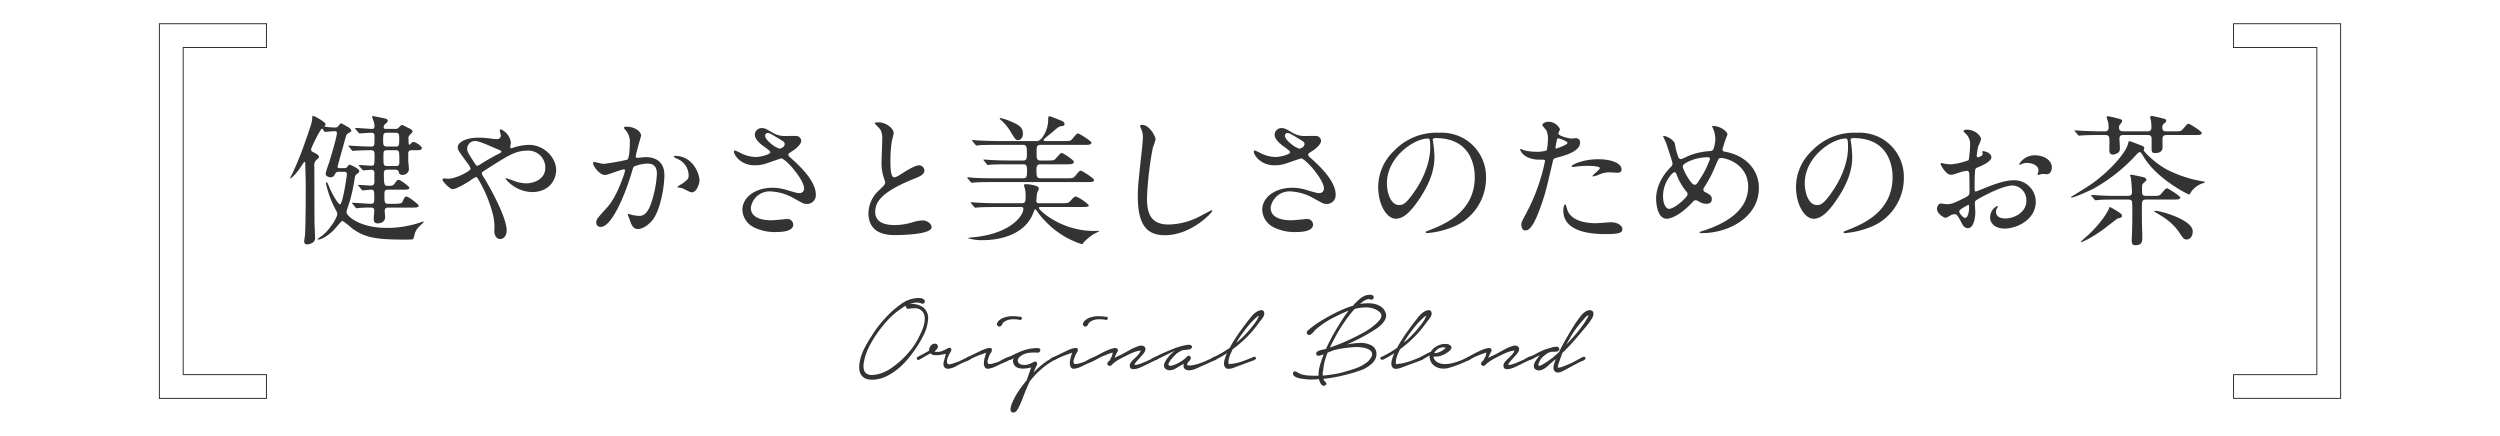 <svg id="lineup_singleorigin_sp" xmlns="http://www.w3.org/2000/svg" width="745" height="130" viewBox="0 0 745 130">
  <rect id="長方形_32" data-name="長方形 32" width="745" height="130" fill="#ffc946" opacity="0"/>
  <g id="グループ_367" data-name="グループ 367" transform="translate(2538.642 -2495.375)">
    <g id="グループ_364" data-name="グループ 364">
      <g id="グループ_363" data-name="グループ 363">
        <path id="パス_1598" data-name="パス 1598" d="M-2436.14,2545.475a1.312,1.312,0,0,0,.8-.168c.126-.126.672-.883.84-.883.126,0,2.941,1.177,2.941,1.933a.906.906,0,0,1-.462.672c-.714.545-.8.63-.924,1.47a52.471,52.471,0,0,1-1.387,6.595c-.126.5-1.05,3.024-1.05,3.445,0,1.344,4.159,4.746,11.93,4.746a30.785,30.785,0,0,0,10.124-1.637c.84-.294.966-.294.966-.168,0,.084-.168.252-.294.378-1.344,1.259-1.933,1.805-2.4,3.192a8.3,8.3,0,0,1-.5,1.639,17.723,17.723,0,0,1-2.4.084c-8.527,0-11.888-.5-15.837-3.4a22.251,22.251,0,0,0-2.772-2.183c-.378,0-2.1,2.225-2.521,2.646-2.184,2.184-4.032,2.941-4.746,2.941-.084,0-.127-.084-.127-.168a6.636,6.636,0,0,1,1.093-.841c2.31-1.638,4.747-5.545,4.747-6.637a2.246,2.246,0,0,0-.42-1.093,31.328,31.328,0,0,1-2.983-8.023c0-.21,0-.336.126-.336s.421.252.63.841c.882,2.393,2.9,5.755,3.445,5.755.8,0,2.058-8.57,2.058-8.949,0-.713-.462-.755-.84-.755h-1.68a1,1,0,0,0-.925.5c-.336.672-.588,1.134-1.47,1.134-.462,0-1.428-.294-1.428-1.092a25.35,25.35,0,0,1,1.008-3.193c.5-1.68,2.353-7.687,2.353-8.905,0-.462-.252-.546-.715-.546s-2.646.21-2.9.21c-.168,0-.588-.967-.8-.967-.5,0-3.277,5.755-3.277,6.134,0,.546.126.63,1.218,1.176.336.168,1.135.588,1.135,1.133,0,.253-.168.379-.547.673a2.231,2.231,0,0,0-.84,2.143c0,2.309.042,13.694.042,16.257,0,.672.168,4.074.168,4.83a1.7,1.7,0,0,1-.462,1.429,3.208,3.208,0,0,1-1.848.713c-.756,0-.924-.42-.924-.923,0-.294.252-1.723.252-2.059.21-3.612.21-11.048.21-14.913,0-.84-.126-5.208-.126-5.755,0-.378,0-.966-.252-.966a5.237,5.237,0,0,0-.756,1.008c-1.429,2.353-3.15,3.949-3.445,3.949-.042,0-.084,0-.084-.042a5.544,5.544,0,0,1,.547-1.135c.294-.545,2.436-5.334,3.528-8.527,2.268-6.427,2.52-7.14,2.52-8.485,0-.252.042-.42.294-.42.42,0,3.7,1.806,3.7,2.52,0,.126-.084.21-.21.378-.126.126-.168.168-.168.252a19.271,19.271,0,0,0,3.234.294,1,1,0,0,0,.967-.5c.588-.756.714-.756.8-.756.126,0,1.89,1.008,2.1,1.134.294.21.924.588.924,1.093a.4.4,0,0,1-.21.336c-1.008.588-1.134.672-1.3,1.05-.126.378-2.562,9.157-2.562,9.242,0,.5.294.5.546.5Zm20.248-5.335c-.924,0-1.092.42-1.092,1.092v1.848c0,.42.21,2.353.21,2.773a1.848,1.848,0,0,1-1.891,1.637c-.966,0-1.093-.5-1.177-.965-.126-.462-.629-.588-1.049-.588h-2.227c-.546,0-1.134.084-1.134,1.008,0,3.571.126,3.823,1.26,3.823,1.051,0,1.513-.042,1.975-.715.546-.8.756-1.092,1.217-1.092.421,0,3.152,1.975,3.152,2.353,0,.588-.841.588-2.269.588h-4.033c-.924,0-1.134.294-1.134,1.218,0,2.689,0,2.983,1.218,2.983h1.555c1.553,0,2.352,0,2.646-.673.5-1.134.63-1.47,1.176-1.47.589,0,3.613,2.311,3.613,2.689,0,.588-.841.588-2.226.588h-6.764c-.5,0-1.134,0-1.134,1.049,0,.3.126,1.513.126,1.765,0,1.891-2.058,1.891-2.226,1.891-1.008,0-1.176-.588-1.176-1.429,0-.378.168-2.058.168-2.4,0-.839-.588-.881-.967-.881a35.42,35.42,0,0,0-3.7.126c-.084,0-.5.084-.588.084-.168,0-.252-.126-.378-.294l-.8-.966c-.084-.084-.21-.21-.21-.252,0-.084.084-.126.168-.126.841,0,4.579.294,5.377.294,1.093,0,1.093-.378,1.093-1.933,0-1.807,0-2.268-.925-2.268-.378,0-2.226.21-2.52.21-.126,0-.21-.126-.378-.294l-.8-.966c-.168-.168-.168-.21-.168-.252a.111.111,0,0,1,.126-.126c.588,0,3.024.21,3.528.21,1.009,0,1.177-.463,1.177-1.219v-2.52a.845.845,0,0,0-.925-.966c-.378,0-2.142.168-2.394.168-.126,0-.168-.126-.336-.294l-.84-.925c-.168-.21-.168-.252-.168-.294,0-.084.042-.084.126-.084.42,0,3.066.21,3.612.21.967,0,.967-.21.967-3.318,0-.8-.084-1.3-1.177-1.3-.168,0-2.982.042-4.368.126-.126,0-.757.084-.883.084-.168,0-.21-.084-.378-.252l-.8-.967c-.168-.21-.168-.21-.168-.294,0-.042.042-.084.126-.084.294,0,1.6.126,1.891.126,1.428.084,3.318.168,4.7.168,1.051,0,1.051-.126,1.051-2.982,0-.63-.042-1.134-.967-1.134-.5,0-3.15.21-3.486.21-.126,0-.21-.126-.378-.294l-.8-.967c-.084-.126-.168-.21-.168-.252a.111.111,0,0,1,.126-.126c.8,0,4.242.294,4.915.294.252,0,.756,0,.756-.756a5.093,5.093,0,0,0-.294-1.6c-.042-.21-.42-1.05-.42-1.218,0-.21.21-.252.294-.252.042,0,2.52.5,2.814.546.966.21,1.554.336,1.554.84,0,.337-.084.378-.84,1.05a1.144,1.144,0,0,0-.378.882c0,.5.378.5.63.5h2.773a1.239,1.239,0,0,0,1.218-.546c.21-.21.63-.63.882-.63.126,0,1.975.966,2.185,1.05.42.21.924.5.924.925,0,.294-1.092,1.176-1.134,1.428a1.984,1.984,0,0,0-.084.8c0,.336,0,1.722.252,1.722a3.137,3.137,0,0,0,.588-.5.923.923,0,0,1,.756-.336c.587,0,2.394,1.26,2.394,1.806,0,.631-.756.631-2.268.631Zm-4.915-1.093c1.134,0,1.134-.378,1.134-2.436,0-1.092,0-1.68-1.134-1.68h-2.479c-1.176,0-1.176.42-1.176,2.352,0,1.176,0,1.764,1.176,1.764Zm.126,5.8c.755,0,1.05-.168,1.05-1.134,0-3.192,0-3.57-1.092-3.57h-2.563c-1.092,0-1.092.378-1.092,1.848,0,2.562,0,2.856,1.134,2.856Z" fill="#333"/>
        <path id="パス_1599" data-name="パス 1599" d="M-2405.041,2548.625c2.4,0,6.637-2.352,6.637-2.94a3.632,3.632,0,0,0-.672-1.345c-2.814-3.822-3.15-4.242-3.15-5.125,0-1.344,2.226-2.814,6.174-2.814a27.273,27.273,0,0,1,3.908.294,10.877,10.877,0,0,0,1.553.126,1.032,1.032,0,0,0,1.177-1.134c0-.21-.294-1.26-.294-1.47a.287.287,0,0,1,.294-.295,4.923,4.923,0,0,1,3.025,4.033c0,.21-.21,1.008-.21,1.218,0,.126.042.378.294.378.21,0,1.049-.336,1.259-.378a16.923,16.923,0,0,1,4.076-.63c4.242,0,8.065,3.57,8.065,7.562,0,2.52-1.765,6.51-7.268,6.51a10.587,10.587,0,0,1-7.813-3.948c0-.126.126-.168.252-.168.084,0,1.513.5,1.764.588a11.2,11.2,0,0,0,4.118.924c2.183,0,5.713-1.134,5.713-4.662a5.052,5.052,0,0,0-5.335-5.083c-3.488,0-5.671,1.386-12.309,5.629-1.26.8-1.26.84-1.26,1.134a1.967,1.967,0,0,0,.462,1.008c2.521,4.075,6.931,12.35,6.931,16.047,0,1.638-1.008,2.521-1.89,2.521-1.261,0-1.806-1.219-1.806-2.479a14.87,14.87,0,0,0-.462-5.041,39.511,39.511,0,0,0-4.412-10.46c-.167-.252-.335-.5-.587-.5a8.781,8.781,0,0,0-1.765,1.092c-.462.294-3.906,2.521-5.209,2.521-.8,0-2.982-2.269-2.982-2.773a.415.415,0,0,1,.377-.42C-2406.218,2548.541-2405.587,2548.625-2405.041,2548.625Zm5.629-8.947c0,.84.168,1.134,1.891,3.822.756,1.134.8,1.26,1.134,1.26a2.532,2.532,0,0,0,1.008-.5,62.09,62.09,0,0,1,5.545-3.15c.42-.21.588-.378.588-.588,0-.168-.126-.252-1.3-.756-3.99-1.723-4.788-2.059-5.838-2.269A2.317,2.317,0,0,0-2399.412,2539.678Z" fill="#333"/>
        <path id="パス_1600" data-name="パス 1600" d="M-2361.911,2543.962a.37.37,0,0,1,.378-.336c.126,0,2.311.588,2.772.588a70.256,70.256,0,0,0,7.058-1.26c.714-.5.756-4.747.756-4.957a5.316,5.316,0,0,0-1.05-3.57c-.63-.757-.714-.841-.714-.967,0-.294.5-.336.672-.336,2.815,0,4.452,1.6,4.452,2.689,0,.084-1.595,5.419-1.595,6.217,0,.252.168.378.462.378.209,0,2.142-.211,2.478-.211,3.15,0,5.587,1.513,5.587,5.377,0,3.32-1.176,10.544-3.612,13.485-1.177,1.387-2.857,2.562-4.286,2.562-1.6,0-2.016-1.553-2.478-2.9-.084-.21-.546-1.3-.546-1.386a.2.2,0,0,1,.21-.21,7.674,7.674,0,0,1,1.05.294,13.316,13.316,0,0,0,2.142.294c1.219,0,2.773-.588,3.992-5.125a33.4,33.4,0,0,0,1.3-7.31c0-2.94-1.679-3.15-2.9-3.15-1.344,0-3.738.63-4.032,1.009-.168.21-.21.378-.631,1.806-1.68,5.712-5.755,16.046-9.157,16.046a1.235,1.235,0,0,1-1.345-1.343c0-.883.3-1.219,2.815-3.992,1.134-1.259,2.9-3.192,5.166-9.493a11.206,11.206,0,0,0,.589-1.974c0-.126-.042-.336-.294-.336-.925,0-4.831,1.679-5.672,1.679C-2359.978,2547.532-2361.911,2544.886-2361.911,2543.962Zm29.321,8.737c-.42,0-2.352-1.133-2.856-1.259-.21-.084-1.345-.168-1.345-.294,0-.252,1.387-.967,1.639-1.177,1.555-1.176,1.723-1.3,1.723-2.437a5.4,5.4,0,0,0-3.4-4.83c-.336-.168-1.008-.462-1.008-.63,0-.252.168-.252.294-.252,5.377,0,7.352,5.293,7.352,7.435C-2330.2,2549.759-2330.825,2552.7-2332.59,2552.7Z" fill="#333"/>
        <path id="パス_1601" data-name="パス 1601" d="M-2313.753,2544.634c-4.326,0-6.175-3.234-6.175-4.032,0-.21.042-.378.336-.378a11.03,11.03,0,0,1,1.723.8,10.534,10.534,0,0,0,4.327,1.133c1.6,0,4.452-.755,4.452-1.427,0-.378-1.385-1.345-1.932-1.723-1.134-.8-2.689-2.226-2.689-3.444a2.029,2.029,0,0,1,2.1-2.017c.883,0,1.3.252,3.234,1.387a7.007,7.007,0,0,0,3.949.966c.5,0,2.647-.042,3.109,0a1.457,1.457,0,0,1,1.429,1.512c0,1.092-1.975,2.6-2.563,2.941-1.135.714-1.261.8-1.261,1.092a1.2,1.2,0,0,0,.5.8c2.185,1.932,7.688,6.8,7.688,11.09a2.62,2.62,0,0,1-2.773,2.815c-.756,0-1.05-.168-3.57-1.555a15.432,15.432,0,0,0-7.142-2.185,5.664,5.664,0,0,0-5.88,4.874c0,2.688,2.646,3.738,6.216,3.738.715,0,4.285-.378,4.369-.378a1.777,1.777,0,0,1,2.059,1.639c0,2.226-4.033,2.226-4.789,2.226a14.1,14.1,0,0,1-6.764-1.3,6.163,6.163,0,0,1-3.612-5.209c0-4.158,4.285-6.678,8.947-6.678a14.983,14.983,0,0,1,4.537.756c2.6.755,2.857.839,3.445.839a1.346,1.346,0,0,0,1.47-1.343c0-2.731-5.587-8.99-6.8-8.99-.252,0-4.452,1.554-5.335,1.764A12.155,12.155,0,0,1-2313.753,2544.634Zm7.394-4.956c.252,0,1.555-.421,1.555-1.345,0-.546-.126-.672-1.471-1.47-2.773-1.68-3.109-1.848-3.57-1.848a.78.78,0,0,0-.8.756c0,1.008,1.511,2.226,1.847,2.478A7.094,7.094,0,0,0-2306.359,2539.678Z" fill="#333"/>
        <path id="パス_1602" data-name="パス 1602" d="M-2276.649,2552.028c1.26-1.176,1.8-1.723,1.8-2.269a10.661,10.661,0,0,0-.377-1.3,13.5,13.5,0,0,1-.714-4.915c0-.966.21-5.839.21-6.931,0-2.1-.588-2.731-1.26-3.4-.883-.924-1.009-1.05-1.009-1.176,0-.168,1.009-.21,1.135-.21,2.394,0,4.536,1.932,4.536,3.151,0,.378-.5,2.268-.588,2.688a39.515,39.515,0,0,0-.378,5.545c0,1.6,0,5,1.092,5,.589,0,.841-.168,3.109-1.6.462-.294,3.109-1.975,4.327-1.975a1.614,1.614,0,0,1,1.6,1.555c0,1.259-1.722,1.932-3.234,2.52-10,4.032-11.427,7.1-11.427,9.83,0,2.857,2.437,3.907,5.839,3.907a18.79,18.79,0,0,0,5.041-.756,11.45,11.45,0,0,1,3.151-.631c1.428,0,2.773.967,2.773,2.016,0,2.143-8.571,2.353-10.8,2.353-1.933,0-8.024,0-8.024-6.595A9.519,9.519,0,0,1-2276.649,2552.028Z" fill="#333"/>
        <path id="パス_1603" data-name="パス 1603" d="M-2221.716,2537.409c1.891,0,2.1,0,2.689-.714,1.177-1.386,1.3-1.554,1.681-1.554.251,0,3.948,2.226,3.948,2.772,0,.63-.84.63-2.268.63h-12.98c-1.093,0-1.093.8-1.093,2.143,0,1.764,0,2.52,1.093,2.52h1.973c1.681,0,2.017-.042,2.4-.336.336-.252,1.6-1.932,1.975-1.932s3.654,2.058,3.654,2.646c0,.756-.924.756-2.352.756h-7.645c-1.135,0-1.135.967-1.135,1.723,0,1.6,0,2.436,1.135,2.436h7.729c1.89,0,2.1,0,2.689-.714,1.175-1.386,1.3-1.554,1.679-1.554.294,0,3.95,2.268,3.95,2.814,0,.588-.841.588-2.269.588h-27.977c-3.655,0-4.873.084-5.292.126-.169,0-.757.084-.883.084-.168,0-.252-.126-.378-.252l-.84-1.008c-.126-.21-.168-.21-.168-.252,0-.084.042-.126.168-.126.294,0,1.554.126,1.848.168,2.058.084,3.781.126,5.755.126h8.948c1.092,0,1.092-.714,1.092-2.52,0-.756,0-1.639-1.092-1.639h-4.369c-3.655,0-4.873.084-5.293.084a6.37,6.37,0,0,1-.882.126c-.168,0-.252-.126-.378-.294l-.8-.966c-.169-.21-.169-.21-.169-.294,0-.042.042-.084.126-.084.295,0,1.6.126,1.849.126,2.058.126,3.781.168,5.755.168h4.117c1.092,0,1.092-.63,1.092-2.394,0-1.345,0-2.269-1.134-2.269h-7.646c-3.7,0-4.915.084-5.335.084a6.374,6.374,0,0,1-.882.126c-.126,0-.252-.126-.377-.294l-.8-.966c-.168-.21-.168-.21-.168-.294s.042-.084.126-.084c.294,0,1.6.126,1.848.126,2.059.084,3.823.168,5.8.168h11.594c1.513,0,3.319-3.571,3.319-6.091,0-.966,0-1.3.42-1.3.21,0,2.521.924,2.941,1.092.881.336,1.511.589,1.511,1.26,0,.5-.5.546-.881.588-.8.126-1.008.294-2.983,2.017-.336.252-1.723,1.386-1.975,1.638-.209.21-.377.336-.377.5,0,.294.335.294.8.294Zm-20.079,19.66c-3.7,0-4.873.084-5.335.126-.126,0-.756.084-.881.084s-.211-.126-.379-.294l-.8-.966c-.168-.21-.168-.21-.168-.294,0-.043.042-.085.126-.085.294,0,1.6.127,1.848.127,2.059.126,3.823.168,5.8.168h7.478c1.092,0,1.092-.715,1.092-1.933a8.19,8.19,0,0,0-.21-2.394,5.378,5.378,0,0,1-.252-1.05c0-.3.378-.3.588-.3.545,0,3.823.3,3.823,1.261,0,.252-.505,1.3-.547,1.512-.042.294-.21,2.058-.21,2.184,0,.378.042.715.925.715h6.469c2.1,0,2.142,0,3.024-.967.336-.378.925-1.05,1.387-1.05a12.085,12.085,0,0,1,3.864,2.647c0,.5-1.008.5-2.227.5h-11.929c-.5,0-.756,0-.756.294,0,.587,6.511,6.847,16.467,6.847.21,0,1.133-.042,1.3-.042.084,0,.252,0,.252.084s-1.469.756-1.721.924a15.357,15.357,0,0,0-2.941,2.437c-.126.251-.337.545-.547.545a25.877,25.877,0,0,1-10.754-6.72,23.326,23.326,0,0,1-2.646-3.194c-.126-.168-.294-.462-.5-.462s-.21.126-.5.883c-2.73,7.477-11.762,8.276-14.829,8.276a13.936,13.936,0,0,1-4.872-.631c0-.042,1.89-.252,2.058-.252,11.258-1.176,14.619-6.679,14.619-8.36,0-.629-.336-.629-.924-.629Zm6.469-19.954c-.63,0-.84-.294-2.352-2.814a14.644,14.644,0,0,0-2.815-3.277c-.042-.084-.252-.252-.252-.42,0-.042.126-.084.168-.084a19.031,19.031,0,0,1,3.193,1.051c2.184.965,3.571,1.637,3.571,3.654C-2233.813,2536.065-2234.191,2537.115-2235.326,2537.115Z" fill="#333"/>
        <path id="パス_1604" data-name="パス 1604" d="M-2194.278,2536.947a19.336,19.336,0,0,1-.8,2.352,100.988,100.988,0,0,0-1.764,14.955c0,4.243.8,8.024,6.427,8.024a20.679,20.679,0,0,0,8.821-2.185c.631-.294,3.824-2.059,3.992-2.059a.2.2,0,0,1,.21.21c0,.463-6.217,7.226-14.115,7.226-5.461,0-8.065-3.15-8.065-11.594,0-2.6.084-3.444.966-11.679.168-1.385.546-4.83.546-6.006a5.3,5.3,0,0,0-.378-2.059c-.042-.126-.462-1.092-.462-1.134,0-.294.336-.42.588-.42C-2196.127,2532.578-2194.278,2535.981-2194.278,2536.947Z" fill="#333"/>
        <path id="パス_1605" data-name="パス 1605" d="M-2158.848,2544.634c-4.327,0-6.175-3.234-6.175-4.032,0-.21.042-.378.336-.378a10.986,10.986,0,0,1,1.722.8,10.536,10.536,0,0,0,4.328,1.133c1.595,0,4.452-.755,4.452-1.427,0-.378-1.386-1.345-1.933-1.723-1.134-.8-2.688-2.226-2.688-3.444a2.028,2.028,0,0,1,2.1-2.017c.883,0,1.3.252,3.235,1.387a7,7,0,0,0,3.949.966c.5,0,2.646-.042,3.108,0a1.457,1.457,0,0,1,1.429,1.512c0,1.092-1.975,2.6-2.563,2.941-1.134.714-1.26.8-1.26,1.092a1.2,1.2,0,0,0,.5.8c2.184,1.932,7.687,6.8,7.687,11.09a2.619,2.619,0,0,1-2.772,2.815c-.756,0-1.05-.168-3.571-1.555a15.429,15.429,0,0,0-7.141-2.185,5.664,5.664,0,0,0-5.881,4.874c0,2.688,2.646,3.738,6.217,3.738.714,0,4.285-.378,4.369-.378a1.777,1.777,0,0,1,2.058,1.639c0,2.226-4.033,2.226-4.789,2.226a14.1,14.1,0,0,1-6.763-1.3,6.162,6.162,0,0,1-3.613-5.209c0-4.158,4.285-6.678,8.948-6.678a14.993,14.993,0,0,1,4.537.756c2.6.755,2.856.839,3.444.839a1.347,1.347,0,0,0,1.471-1.343c0-2.731-5.587-8.99-6.806-8.99-.252,0-4.452,1.554-5.335,1.764A12.149,12.149,0,0,1-2158.848,2544.634Zm7.393-4.956c.252,0,1.555-.421,1.555-1.345,0-.546-.126-.672-1.471-1.47-2.772-1.68-3.108-1.848-3.57-1.848a.779.779,0,0,0-.8.756c0,1.008,1.512,2.226,1.848,2.478A7.086,7.086,0,0,0-2151.455,2539.678Z" fill="#333"/>
        <path id="パス_1606" data-name="パス 1606" d="M-2111.685,2537.115c0,.126.084.294.084.462a32.214,32.214,0,0,1,.42,4.536c0,2.815-.63,6.722-4.328,12.309-3.36,5.125-5.5,6.133-7.182,6.133-2.773,0-5.251-4.326-5.251-9.451a14.8,14.8,0,0,1,4.663-10.712,17.379,17.379,0,0,1,13.4-5.461,13.687,13.687,0,0,1,6.764,1.344,13.167,13.167,0,0,1,7.31,12.224,15.665,15.665,0,0,1-10.586,14.786,25.819,25.819,0,0,1-6.974,1.555c-.168,0-.42-.042-.42-.294,0-.126.084-.168,1.134-.588,4.369-1.722,13.484-5.335,13.484-15.795,0-1.638-.168-11.636-11.635-11.636C-2111.643,2536.527-2111.685,2536.863-2111.685,2537.115Zm-13.653,12.9c0,2.73,1.092,6.47,3.655,6.47,1.218,0,2.226-.5,5.125-4.873,2.226-3.4,4.117-8.066,4.117-12.225,0-2.52-.169-2.73-.715-2.73C-2117.146,2536.653-2125.338,2542.072-2125.338,2550.011Z" fill="#333"/>
        <path id="パス_1607" data-name="パス 1607" d="M-2083.778,2558.833a56.59,56.59,0,0,0,5.545-15.459c0-.42-.168-.42-1.513-.42a8.06,8.06,0,0,1-3.738-.757,4.038,4.038,0,0,1-2.185-2.267.176.176,0,0,1,.168-.168,9.278,9.278,0,0,1,.967.378,15.422,15.422,0,0,0,3.738.462,9.2,9.2,0,0,0,2.983-.378c.336-.294.462-3.151.462-3.445a5.8,5.8,0,0,0-.5-2.6c-.168-.21-1.176-1.26-1.176-1.554,0-.42.8-.965,1.89-.965a3.79,3.79,0,0,1,3.361,2.225c0,.21-.463,1.051-.463,1.261,0,.8,3.361,1.512,3.781,1.512.168,0,1.092-.084,1.3-.084a1.2,1.2,0,0,1,1.387,1.3c0,2.353-3.572,3.571-6.344,4.326-1.428.379-1.6.421-1.764,1.177-2.142,9.157-2.184,9.2-3.066,11.93-2.9,8.738-4.411,8.738-5.209,8.738-1.009,0-1.135-1.387-1.135-1.848C-2085.291,2561.69-2085.081,2561.27-2083.778,2558.833Zm8.863-19.2c.21,0,3.4-1.135,3.4-1.681,0-.42-2.268-1.344-2.731-1.344-.252,0-.378.084-.462.5-.168.84-.168.966-.378,1.974C-2075.125,2539.383-2075.167,2539.636-2074.915,2539.636Zm3.193,17.811c.882,3.655,5.419,4.453,8.612,4.453.714,0,3.906-.294,4.578-.294,1.429,0,3.36.714,3.36,2.1,0,1.219-1.553,1.429-5.124,1.429-6.805,0-12.476-1.723-12.476-7.016,0-.965.252-1.847.588-1.847C-2072.016,2556.271-2071.764,2557.321-2071.722,2557.447Zm9.284-14.619c3.99,0,7.014,1.176,7.014,3.025,0,1.008-.881,1.008-1.217,1.008-.378,0-2.017-.126-2.353-.126a7.064,7.064,0,0,0-3.108.671,7.339,7.339,0,0,1-1.765.547c-.084,0-.21,0-.21-.126,0-.295,2.185-1.89,2.185-2.352,0-.631-2.983-.673-3.613-.673a24.626,24.626,0,0,0-3.025.169c-.252.042-1.218.168-1.386.168-.042,0-.336,0-.378-.084C-2070.588,2544.508-2066.933,2542.828-2062.438,2542.828Z" fill="#333"/>
        <path id="パス_1608" data-name="パス 1608" d="M-2031.34,2564.84c-.713,0-.8,0-.8-.21,0-.126.126-.21,1.217-.546,5.546-1.806,13.233-5.461,13.233-13.064,0-6.554-6.259-8.57-8.15-8.57-.63,0-.714.252-1.8,2.815a35.643,35.643,0,0,1-3.194,6.007,1.1,1.1,0,0,0-.21.588.824.824,0,0,0,.631.8c1.428.757,1.89,1.093,1.89,2.1,0,1.093-.882,1.345-1.554,1.345a4.15,4.15,0,0,1-2.352-.715c-.588-.294-.63-.336-.882-.336-.421,0-.505.084-1.261.883-3.4,3.57-6.175,4.62-7.352,4.62-2.73,0-3.192-4.284-3.192-5.965,0-4.369,2.647-7.729,4.411-9.493a1.351,1.351,0,0,0,.462-1.093c0-.378-1.681-5.419-1.891-6.007-.125-.336-.881-1.848-.881-1.974,0-.042,0-.126.084-.126,1.343,0,3.234,1.47,3.4,2.268a17.987,17.987,0,0,0,1.093,4.159.866.866,0,0,0,.756.462,12.224,12.224,0,0,0,2.016-.882,20.363,20.363,0,0,1,6.553-1.512,1.082,1.082,0,0,0,1.05-.546,9.5,9.5,0,0,0,.589-3.109,8.273,8.273,0,0,0-.883-3.487.709.709,0,0,1-.084-.21c0-.126.336-.126.421-.126,1.889,0,4.158,1.555,4.158,2.563a39.318,39.318,0,0,0-1.47,4.327c0,.672.462.756.8.8,5.881,1.008,10.04,5.209,10.04,10.754C-2014.494,2560.345-2023.862,2564.84-2031.34,2564.84Zm-4.7-12.309a17.167,17.167,0,0,1-2.857-4.83c-.21-.588-.378-1.008-.756-1.008-.546,0-3.4,2.9-3.4,7.141,0,2.269.839,3.78,1.806,3.78,1.554,0,5.5-3.444,5.5-4.326A.953.953,0,0,0-2036.044,2552.531Zm6.385-10.291a13.742,13.742,0,0,0-6.385,1.554c-.715.42-1.134.714-1.134,1.3,0,.714,2.394,5.335,3.528,5.335.421,0,.589-.084,1.471-1.513a26.614,26.614,0,0,0,3.108-6.175C-2029.071,2542.24-2029.491,2542.24-2029.659,2542.24Z" fill="#333"/>
        <path id="パス_1609" data-name="パス 1609" d="M-1987.176,2537.115c0,.126.084.294.084.462a32.2,32.2,0,0,1,.42,4.536c0,2.815-.63,6.722-4.327,12.309-3.36,5.125-5.5,6.133-7.182,6.133-2.773,0-5.251-4.326-5.251-9.451a14.8,14.8,0,0,1,4.663-10.712,17.379,17.379,0,0,1,13.4-5.461,13.69,13.69,0,0,1,6.764,1.344,13.166,13.166,0,0,1,7.309,12.224,15.664,15.664,0,0,1-10.586,14.786,25.806,25.806,0,0,1-6.973,1.555c-.168,0-.42-.042-.42-.294,0-.126.084-.168,1.134-.588,4.369-1.722,13.484-5.335,13.484-15.795,0-1.638-.168-11.636-11.636-11.636C-1987.134,2536.527-1987.176,2536.863-1987.176,2537.115Zm-13.652,12.9c0,2.73,1.092,6.47,3.654,6.47,1.219,0,2.227-.5,5.125-4.873,2.227-3.4,4.118-8.066,4.118-12.225,0-2.52-.169-2.73-.715-2.73C-1992.636,2536.653-2000.828,2542.072-2000.828,2550.011Z" fill="#333"/>
        <path id="パス_1610" data-name="パス 1610" d="M-1945.21,2542.24c0,1.386-3.193,2.646-4.2,3.067-.588.21-.63.378-.714,1.848-.084.924-.084,4.327-.084,4.537,0,.252,0,.755.378.755.126,0,3.57-1.427,4.243-1.679,4.159-1.555,6.049-1.681,7.141-1.681a6.433,6.433,0,0,1,6.47,6.343c0,5.545-5.84,8.065-9.284,8.065-2.4,0-4.327-1.217-4.327-3.4a3.742,3.742,0,0,1,2.1-3.318.225.225,0,0,1,.21.21c0,.126-.084.21-.168.336a1.732,1.732,0,0,0-.378,1.134c0,2.016,2.311,2.016,2.73,2.016,2.773,0,6.3-1.848,6.3-5.209a4.351,4.351,0,0,0-4.033-4.62c-1.176,0-3.78.546-8.7,3.15-2.353,1.26-2.6,1.386-2.6,2.1,0,.462.126,2.351.126,2.772,0,1.932-.63,4.7-2.142,4.7-1.134,0-1.6-.881-1.933-1.553-1.344-2.6-1.554-2.6-2.1-2.6a3.5,3.5,0,0,0-1.05.252,8.285,8.285,0,0,1-1.6.84c-.463,0-2.605-1.26-2.605-2.647,0-.755.462-1.637,1.218-1.637.252,0,1.471.21,1.723.21,1.134,0,1.889-.21,4.368-1.429,2.143-1.05,2.4-1.176,2.4-2.353,0-.965-.042-4.536-.084-5.25,0-.294-.126-.924-.588-.924a9.838,9.838,0,0,0-1.933.378c-2.143.713-2.352.8-2.982.8-1.428,0-3.025-2.9-3.025-3.192a.3.3,0,0,1,.336-.294c.126,0,.63.168.756.168a12.2,12.2,0,0,0,1.933.21,18.355,18.355,0,0,0,5.335-1.26,31.415,31.415,0,0,0,.42-4.579,4.123,4.123,0,0,0-1.386-3.36,4.219,4.219,0,0,1-.588-.672c0-.379.672-.463.924-.463,2.814,0,4.327,2.059,4.327,2.857a16.933,16.933,0,0,1-.883,2.184,22.455,22.455,0,0,0-.42,2.731c0,.168.084.462.336.462.294,0,1.471-.462,1.471-1.05,0-.084-.21-.5-.21-.588,0-.042.084-.126.168-.168C-1947.226,2540.35-1945.21,2540.938-1945.21,2542.24Zm-9.578,16.088c0,.631,1.135,1.975,1.765,1.975.588,0,1.176-1.176,1.176-3.234,0-.168,0-.588-.126-.672C-1952.1,2556.4-1954.788,2557.74-1954.788,2558.328Zm27.6-13.063c0,.882-.5,2.015-1.386,2.015-.252,0-1.219-.083-1.429-.083-.21.041-1.091.293-1.259.293a.2.2,0,0,1-.21-.21,2.94,2.94,0,0,1,.126-.335,2.208,2.208,0,0,0,.168-.756c0-1.681-2.1-2.269-3.529-2.269a3.637,3.637,0,0,0-1.638.42.94.94,0,0,1-.42.126c-.126,0-.168-.042-.168-.168a5.369,5.369,0,0,1,4.536-2.646C-1929.163,2541.652-1927.189,2543.332-1927.189,2545.265Z" fill="#333"/>
        <path id="パス_1611" data-name="パス 1611" d="M-1892.595,2546.063a37.059,37.059,0,0,0,10.167,3.318c.167,0,.881.126.881.294,0,.126-.588.294-.756.336a7.281,7.281,0,0,0-3.192,2.269c-.126.167-.588,1.05-.8,1.05-.252,0-9.367-4.411-13.484-11.133-.8-1.343-.924-1.469-1.218-1.469s-.378.084-1.3,1.05a49.929,49.929,0,0,1-12.434,9.788c-1.429.756-5.8,2.688-6.6,2.688-.126,0-.21-.084-.21-.126s4.495-2.814,4.873-3.066c5.671-3.572,11.679-10,12.267-13.149.042-.336.084-.462.378-.462.21,0,3.612,1.3,3.822,1.428.126.042.547.21.547.63a2.631,2.631,0,0,1-.169.589C-1899.736,2540.728-1896.123,2544.256-1892.595,2546.063Zm-20.247-10.46c-3.109,0-4.537.084-5.335.126-.126,0-.756.084-.882.084s-.21-.084-.378-.252l-.8-.966c-.168-.21-.168-.21-.168-.294s.042-.084.126-.084c.294,0,1.6.126,1.849.126,2.057.084,3.822.168,5.8.168h1.218c.882,0,1.135-.421,1.135-1.135a6.8,6.8,0,0,0-.337-2.226,6.379,6.379,0,0,1-.252-.84c0-.21.21-.294.463-.294.294,0,2.184.462,2.646.588,1.26.336,1.512.42,1.512.8,0,.253-.042.336-.63,1.092a1.027,1.027,0,0,0-.294.756c0,1.009.336,1.261,1.47,1.261h6.932c.378,0,1.259,0,1.259-1.135a17.42,17.42,0,0,0-.126-1.889c-.042-.211-.251-1.093-.251-1.261,0-.21.251-.294.461-.294.294,0,3.152.672,3.614.8s.714.294.714.672c0,.253-.168.42-.63.756a1.347,1.347,0,0,0-.546,1.176c0,1.177.672,1.177,1.344,1.177h2.142c1.848,0,2.059,0,2.689-.715,1.175-1.386,1.3-1.554,1.679-1.554.253,0,3.908,2.227,3.908,2.773,0,.588-.84.588-2.227.588h-8.191c-1.3,0-1.3.672-1.3,1.68,0,.252.042,1.68.042,1.89,0,1.555-1.261,1.807-2.143,1.807-.967,0-1.135-.168-1.135-1.6v-2.9c-.126-.8-.629-.882-1.3-.882h-6.722c-.966,0-1.554,0-1.554,1.176,0,.42.126,2.268.126,2.646,0,.8-.126,1.177-.5,1.429a2.986,2.986,0,0,1-1.6.588c-.714,0-1.05-.462-1.05-1.3,0-.336.042-1.933.042-2.227,0-1.638,0-2.31-1.3-2.31Zm2.983,21.466a21.5,21.5,0,0,1,3.234,1.974,1.041,1.041,0,0,1,.336.63c0,.5-.336.588-1.344.84-.126.042-3.739,2.856-4.411,3.361-3.781,2.689-6.175,3.655-6.384,3.655a.135.135,0,0,1-.127-.126c0-.084,2.226-2.017,2.52-2.311,3.487-3.318,5.63-6.637,6.008-7.981A.252.252,0,0,1-1909.859,2557.069Zm1.931-2.227c-3.276,0-4.494.042-5.334.126-.126,0-.756.084-.882.084s-.21-.084-.378-.252l-.8-.966c-.168-.21-.168-.21-.168-.294,0-.042.042-.084.126-.084.294,0,1.6.126,1.848.126,2.058.126,3.823.168,5.8.168h3.151c.42,0,1.26,0,1.26-1.135,0-.5-.252-3.906-.336-4.326,0-.084-.252-.5-.252-.588s.084-.253.42-.253c.294,0,3.234.631,3.654.757.589.126.8.5.8.714,0,.252-.084.336-.715.882-.588.5-.588.757-.588,2.017,0,1.512,0,1.932,1.261,1.932h1.847c1.849,0,2.059,0,2.689-.714,1.177-1.386,1.3-1.554,1.681-1.554.251,0,3.906,2.268,3.906,2.772,0,.588-.84.588-2.226.588h-7.939c-1.261,0-1.261.756-1.261,2.1,0,2.982,0,4.663.084,7.141.042.714.042,1.722.042,2.226,0,1.345-.336,2.142-2.142,2.142-.924,0-1.008-.755-1.008-1.469,0-.547.126-3.067.126-3.614.042-1.595.042-3.15.042-5.083a25.462,25.462,0,0,0-.084-2.856c-.21-.588-.882-.588-1.218-.588Zm11.217,3.529c0-.127.21-.169.378-.169,1.554,0,11.132,2.647,11.132,6.134,0,1.344-.756,2.4-1.807,2.4-.8,0-.965-.21-2.268-2.143-1.974-2.982-4.872-4.7-7.225-6.049C-1896.543,2558.539-1896.711,2558.413-1896.711,2558.371Z" fill="#333"/>
      </g>
    </g>
    <g id="グループ_366" data-name="グループ 366">
      <g id="グループ_365" data-name="グループ 365">
        <path id="パス_1612" data-name="パス 1612" d="M-2264.023,2585.826a3.555,3.555,0,0,0-1.74-.279,7.033,7.033,0,0,0-1.78.4,5.947,5.947,0,0,1,4.08,1.1,4.017,4.017,0,0,1,1.36,3.739,12.171,12.171,0,0,1-1.22,4.281,33.11,33.11,0,0,1-2.26,3.92q-1.041,1.56-2.36,3.18a21.952,21.952,0,0,1-2.92,2.96,18.624,18.624,0,0,1-3.42,2.279,10,10,0,0,1-3.82,1.1,7.055,7.055,0,0,1-1.9-.1,2.96,2.96,0,0,1-1.66-.9,3.174,3.174,0,0,1-.88-1.88,8.016,8.016,0,0,1,.04-2.12,14.551,14.551,0,0,1,1.38-4.181,36.772,36.772,0,0,1,2.22-3.819,30.532,30.532,0,0,1,2.559-3.62,40.753,40.753,0,0,1,3-3.26,31.508,31.508,0,0,1,3.261-2.68,9.235,9.235,0,0,1,3.82-1.64,8.5,8.5,0,0,1,1.54-.12,2.126,2.126,0,0,1,1.42.44.657.657,0,0,1,.26.46.762.762,0,0,1-.1.46.735.735,0,0,1-.36.3A.648.648,0,0,1-2264.023,2585.826Zm-7.6,2.641a25.643,25.643,0,0,0-3.221,3.14,40.336,40.336,0,0,0-2.739,3.58,29.056,29.056,0,0,0-2.22,3.82,16.309,16.309,0,0,0-1.38,4.18,7.447,7.447,0,0,0-.12.9,4.766,4.766,0,0,0,.02.98,3.315,3.315,0,0,0,.24.9,1.633,1.633,0,0,0,.58.7,2.5,2.5,0,0,0,1.54.46,8.254,8.254,0,0,0,1.579-.18,11.044,11.044,0,0,0,4-1.68,28.3,28.3,0,0,0,3.4-2.68,25.725,25.725,0,0,0,2.98-3.28,21.7,21.7,0,0,0,2.3-3.76q.36-.72.8-1.74a10.709,10.709,0,0,0,.66-2.1,6.11,6.11,0,0,0,.08-2.079,2.693,2.693,0,0,0-.9-1.68,2.6,2.6,0,0,0-1.8-.7,10.614,10.614,0,0,0-2,.141.657.657,0,0,1-.64-.2.854.854,0,0,1-.24-.72,15.675,15.675,0,0,0-1.58,1Q-2271.063,2588.027-2271.623,2588.467Z" fill="#333"/>
        <path id="パス_1613" data-name="パス 1613" d="M-2265.2,2601.746q.84-.44,1.66-.88t1.78-1a1.934,1.934,0,0,1,.46-1.439,1.588,1.588,0,0,1,1.38-.641.812.812,0,0,1,.72.561.971.971,0,0,1-.16.92,2.684,2.684,0,0,1-.84.8,1.345,1.345,0,0,0,.68.16,3.669,3.669,0,0,0,1.76-.3,11.664,11.664,0,0,0,1.64-.82q.72-.24.92.16a.954.954,0,0,1-.16.96q-.2.321-.46.82a7.549,7.549,0,0,0-.44,1.02,3.486,3.486,0,0,0-.2,1,.9.9,0,0,0,.3.759q.2.242,1.06,0t2.3-.8q.48-.2.98-.46t1.02-.5a2.151,2.151,0,0,0,.36-.18,1.9,1.9,0,0,1,.46-.2.679.679,0,0,1,.4,0c.12.04.18.179.18.42a.473.473,0,0,1-.18.36,2.151,2.151,0,0,1-.4.279,2.825,2.825,0,0,1-.46.2l-.36.12-1.68.759-1.1.6a9.313,9.313,0,0,1-1.34.6,3.96,3.96,0,0,1-1.32.24,1.147,1.147,0,0,1-1-.521,1.291,1.291,0,0,1-.24-.619,2.312,2.312,0,0,1,.02-.68,6.212,6.212,0,0,1,.16-.68c.066-.227.126-.446.18-.66l.32-1.321c-.133.028-.407.094-.82.2a7.926,7.926,0,0,1-1.34.219,6.8,6.8,0,0,1-1.38-.019,1.344,1.344,0,0,1-.98-.52q-.681.359-1.12.6c-.294.16-.594.334-.9.519s-.553.334-.74.441a2.3,2.3,0,0,0-.56.3.47.47,0,0,1-.56.06.5.5,0,0,1-.24-.44A.414.414,0,0,1-2265.2,2601.746Z" fill="#333"/>
        <path id="パス_1614" data-name="パス 1614" d="M-2246.2,2599.826c.107-.052.354-.159.74-.319a6.558,6.558,0,0,1,1.14-.36,2.15,2.15,0,0,1,.96-.02q.4.1.28.739a1.958,1.958,0,0,1-.34.721,2.717,2.717,0,0,0-.38.72,9.031,9.031,0,0,0-.459,1.28,1.342,1.342,0,0,0,.139,1.239,3.783,3.783,0,0,0,1.5-.159q.819-.24,1.5-.48a7.685,7.685,0,0,0,.76-.4q.56-.319,1.18-.619a6.685,6.685,0,0,1,1.14-.44c.346-.093.56-.06.64.1.106.188.04.388-.2.6a3.882,3.882,0,0,1-.9.58q-.54.261-1.1.48c-.373.147-.614.247-.72.3q-.88.441-1.78.861a7.174,7.174,0,0,1-1.86.58,1.09,1.09,0,0,1-1.16-.361,2.144,2.144,0,0,1-.32-1.219,6.413,6.413,0,0,1,.221-1.6q.218-.859.46-1.58-.922.359-1.8.66a16.239,16.239,0,0,0-1.72.7c-.479.214-.96.454-1.439.721a.608.608,0,0,1-.7-.221c-.173-.225-.1-.42.22-.58Zm4.68-8.08a2.345,2.345,0,0,1,.62-.9,3.727,3.727,0,0,1,.94-.62,5.958,5.958,0,0,1,1.1-.38c.387-.094.753-.166,1.1-.22a14.354,14.354,0,0,1,2.839.119,2.171,2.171,0,0,1,.54.08.355.355,0,0,1,.26.441.6.6,0,0,1-.2.34.4.4,0,0,1-.36.1,9.686,9.686,0,0,0-2.42-.179,4.3,4.3,0,0,0-2.26.74,1.306,1.306,0,0,0-.56.639,1.456,1.456,0,0,1-.48.641.63.63,0,0,1-.84,0A.657.657,0,0,1-2241.523,2591.746Z" fill="#333"/>
        <path id="パス_1615" data-name="パス 1615" d="M-2238.036,2601.786q1.039-.517,2.04-1t2.04-.88a14.33,14.33,0,0,1,2.22-.6,12.887,12.887,0,0,1,2.3-.2.976.976,0,0,1,.68.219c.161.148.173.4.04.741a.787.787,0,0,1-.72.4,13.641,13.641,0,0,0-2.1,0,6.5,6.5,0,0,0-2.019.48,3.381,3.381,0,0,0-.681.36,4.327,4.327,0,0,0-.66.54,1.7,1.7,0,0,0-.42.66.964.964,0,0,0,.08.76,1.446,1.446,0,0,0,1.22.8,4.141,4.141,0,0,0,1.54-.04,4.144,4.144,0,0,0,.921-.321l.719-.359a2.646,2.646,0,0,1,.58-.22.612.612,0,0,1,.54.18.848.848,0,0,1,.02.92q-.261.519-.42.88l-.56,1.32q1.08-1.121,2.28-2.141a18.258,18.258,0,0,1,2.56-1.819c.08-.054.187-.134.32-.24a3.648,3.648,0,0,1,.44-.3,1.806,1.806,0,0,1,.481-.2.452.452,0,0,1,.4.059q.279.2.2.4a1.22,1.22,0,0,1-.28.4q-1.041.56-2,1.2a18.794,18.794,0,0,0-1.88,1.441,23.682,23.682,0,0,0-1.98,1.88,23.154,23.154,0,0,0-1.74,2.08l-1.04,2.4q-.48,1.2-.96,2.44t-1.04,2.44c-.08.16-.179.353-.3.58a5.3,5.3,0,0,1-.4.64,1.767,1.767,0,0,1-.52.48,1.037,1.037,0,0,1-.66.14.729.729,0,0,1-.62-.441,1.576,1.576,0,0,1-.08-.8,5.242,5.242,0,0,1,.2-.88q.14-.441.26-.72a20.754,20.754,0,0,1,1.9-3.5,36.755,36.755,0,0,1,2.42-3.221l1.36-3.88a10.309,10.309,0,0,1-1.54.3,6.77,6.77,0,0,1-1.54.02,3.434,3.434,0,0,1-1.3-.4,1.916,1.916,0,0,1-.859-1.04,1.932,1.932,0,0,1,.04-1.679q-.321.2-.661.42a.682.682,0,0,1-.58.14.431.431,0,0,1-.48-.341A.407.407,0,0,1-2238.036,2601.786Z" fill="#333"/>
        <path id="パス_1616" data-name="パス 1616" d="M-2220.589,2599.826c.107-.052.354-.159.741-.319a6.522,6.522,0,0,1,1.139-.36,2.15,2.15,0,0,1,.96-.02q.4.1.28.739a1.971,1.971,0,0,1-.339.721,2.661,2.661,0,0,0-.38.72,9.022,9.022,0,0,0-.46,1.28,1.342,1.342,0,0,0,.139,1.239,3.78,3.78,0,0,0,1.5-.159q.819-.24,1.5-.48a7.685,7.685,0,0,0,.76-.4q.56-.319,1.18-.619a6.662,6.662,0,0,1,1.141-.44c.345-.093.559-.06.639.1q.161.282-.2.6a3.875,3.875,0,0,1-.9.58q-.542.261-1.1.48t-.72.3q-.88.441-1.78.861a7.182,7.182,0,0,1-1.859.58,1.09,1.09,0,0,1-1.161-.361,2.152,2.152,0,0,1-.32-1.219,6.413,6.413,0,0,1,.221-1.6c.145-.573.3-1.1.46-1.58q-.921.359-1.8.66a16.239,16.239,0,0,0-1.72.7c-.479.214-.96.454-1.439.721a.606.606,0,0,1-.7-.221c-.174-.225-.1-.42.219-.58Zm4.68-8.08a2.345,2.345,0,0,1,.62-.9,3.715,3.715,0,0,1,.941-.62,5.924,5.924,0,0,1,1.1-.38c.387-.094.753-.166,1.1-.22a14.364,14.364,0,0,1,2.84.119,2.183,2.183,0,0,1,.54.08.355.355,0,0,1,.259.441.6.6,0,0,1-.2.34.4.4,0,0,1-.36.1,9.686,9.686,0,0,0-2.42-.179,4.3,4.3,0,0,0-2.26.74,1.3,1.3,0,0,0-.559.639,1.465,1.465,0,0,1-.481.641.63.63,0,0,1-.84,0A.658.658,0,0,1-2215.909,2591.746Z" fill="#333"/>
        <path id="パス_1617" data-name="パス 1617" d="M-2212.614,2601.786q.439-.238,1.52-.819t2.22-1.1a10.152,10.152,0,0,1,2.1-.719q.96-.2,1.2.32a.79.79,0,0,1-.1.779,3.336,3.336,0,0,0-.379.7l-.481,1.12a9.95,9.95,0,0,1,1.04-.56l1.04-.48q1.281-.681,2.64-1.44a12.91,12.91,0,0,1,2.761-1.16,1.972,1.972,0,0,1,.919-.021,1.164,1.164,0,0,1,.62.361,1.021,1.021,0,0,1,.22.68,1.646,1.646,0,0,1-.32.9,6.6,6.6,0,0,1-.78,1c-.28.294-.567.613-.86.96a2.376,2.376,0,0,1-.28.32c-.134.134-.273.286-.42.46s-.28.347-.4.52a1.278,1.278,0,0,0-.22.46,1.539,1.539,0,0,0,.7,0,6.342,6.342,0,0,0,.84-.22c.28-.094.546-.193.8-.3s.446-.186.58-.24l1.64-.72c.106-.054.247-.134.42-.24s.353-.206.541-.3.366-.181.539-.261a1.067,1.067,0,0,1,.42-.119.318.318,0,0,1,.36.36.629.629,0,0,1-.319.56c-.241.134-.5.26-.761.38l-.84.38c-.374.214-.733.4-1.08.559s-.707.334-1.08.521q-.321.159-1.02.46a7.054,7.054,0,0,1-1.4.439,2.31,2.31,0,0,1-1.22-.04q-.52-.178-.52-.979a1.324,1.324,0,0,1,.2-.72,4.917,4.917,0,0,1,.46-.62,7.62,7.62,0,0,1,.56-.58c.2-.187.38-.36.54-.521a8.72,8.72,0,0,0,.8-.839,3.252,3.252,0,0,0,.72-1.2,8.369,8.369,0,0,0-2.18.561q-1.1.441-2.02.92-1.161.561-2.4,1.26a9.262,9.262,0,0,0-2.16,1.66.774.774,0,0,1-.42.179.748.748,0,0,1-.42-.08.64.64,0,0,1-.3-.3.744.744,0,0,1-.02-.52,1.246,1.246,0,0,1,.6-.641,7.606,7.606,0,0,0,.4-.739,2.447,2.447,0,0,1,.28-.5c.053-.186.107-.381.16-.58a4.913,4.913,0,0,0,.121-.62c-.294.08-.587.174-.881.279s-.52.188-.68.241c-.374.16-.747.314-1.12.459s-.747.315-1.12.5c-.214.108-.407.214-.58.321a3.435,3.435,0,0,1-.58.28.634.634,0,0,1-.46.06.75.75,0,0,1-.34-.18.347.347,0,0,1-.1-.3C-2212.9,2601.967-2212.8,2601.866-2212.614,2601.786Z" fill="#333"/>
        <path id="パス_1618" data-name="パス 1618" d="M-2194.462,2601.786q.481-.238,1.22-.619c.493-.254,1.021-.5,1.58-.74s1.1-.467,1.62-.681.953-.385,1.3-.519q.281-.12,1-.361c.481-.16.986-.3,1.521-.439a11.48,11.48,0,0,1,1.5-.28,1.636,1.636,0,0,1,1.019.12c.32.294.38.559.181.8a1.234,1.234,0,0,1-.74.44l-1.8.2a4.247,4.247,0,0,0-.941.381c-.254.147-.54.326-.86.54-.134.107-.366.326-.7.659s-.66.7-.981,1.08a6.432,6.432,0,0,0-.76,1.121q-.279.54,0,.78a.9.9,0,0,0,.781.08,6.246,6.246,0,0,0,1.1-.36q.56-.242,1.04-.5a5.858,5.858,0,0,0,.64-.38,8.647,8.647,0,0,0,1.88-1.52.528.528,0,0,1,.78-.1.675.675,0,0,1,.26.82,1.1,1.1,0,0,1-.279.479l-.38.381a1.369,1.369,0,0,0-.3.5c-.106.187-.134.326-.08.42a.388.388,0,0,0,.28.18,4.388,4.388,0,0,0,1.4-.08,15.751,15.751,0,0,0,1.74-.441,17.646,17.646,0,0,0,1.779-.659c.587-.254,1.094-.486,1.521-.7a1.655,1.655,0,0,0,.439-.22,3.528,3.528,0,0,1,.58-.3,1.559,1.559,0,0,1,.58-.12.413.413,0,0,1,.4.241.327.327,0,0,1-.021.44,1.421,1.421,0,0,1-.5.34c-.214.094-.427.18-.64.26s-.374.147-.48.2q-.68.321-1.359.62t-1.4.62q-.48.2-1.04.48a8.937,8.937,0,0,1-1.16.48,6.452,6.452,0,0,1-1.22.279,2.3,2.3,0,0,1-1.139-.119,1.194,1.194,0,0,1-.8-.78,2.073,2.073,0,0,1,.04-1.061l-1.079.641q-.681.4-1.421.819a3.853,3.853,0,0,1-1.54.5,2.085,2.085,0,0,1-1.279-.319,1.323,1.323,0,0,1-.6-1.12,2.362,2.362,0,0,1,.32-1.021,8.755,8.755,0,0,1,.821-1.279,9.681,9.681,0,0,1,1.1-1.221,5.66,5.66,0,0,1,1.12-.84,7.748,7.748,0,0,0-.9.361c-.413.186-.88.414-1.4.68s-1.068.54-1.641.82-1.1.54-1.579.78a.485.485,0,0,1-.4.06.545.545,0,0,1-.3-.2.439.439,0,0,1-.08-.319A.4.4,0,0,1-2194.462,2601.786Z" fill="#333"/>
        <path id="パス_1619" data-name="パス 1619" d="M-2176.882,2601.746a25.69,25.69,0,0,0,2.4-1.239q1.158-.68,2.319-1.48a21.58,21.58,0,0,1,1.24-2.161q.68-1.038,1.321-2.04.68-.918,1.359-1.859t1.4-1.86q.6-.8,1.3-1.62a6.007,6.007,0,0,1,1.62-1.34,3.316,3.316,0,0,1,1.08-.34.746.746,0,0,1,.88.58,1.271,1.271,0,0,1,.021.859,3.575,3.575,0,0,1-.421.841,9.169,9.169,0,0,1-.6.8c-.214.254-.386.474-.519.66a32.234,32.234,0,0,1-3.58,4.26,37.438,37.438,0,0,1-4.261,3.66c-.134.319-.286.66-.46,1.02a9.672,9.672,0,0,0-.46,1.14,6.393,6.393,0,0,0-.279,1.18,3,3,0,0,0,.04,1.1c.293-.052.559-.092.8-.12.212-.025.413-.046.6-.059a1.168,1.168,0,0,0,.361-.06,18.326,18.326,0,0,0,2.359-.64q1.159-.4,2.28-.88a3.286,3.286,0,0,0,.76-.321.725.725,0,0,1,.761-.04q.439.321.12.58a2.56,2.56,0,0,1-.6.38l-4.639,1.721c-.455.16-.894.326-1.321.5a4.145,4.145,0,0,1-1.32.3,1.3,1.3,0,0,1-.96-.18,1.353,1.353,0,0,1-.5-.681,2.28,2.28,0,0,1-.1-.919,5.066,5.066,0,0,1,.161-.94,13.836,13.836,0,0,1,.719-1.92,31.106,31.106,0,0,1-3.439,1.96.62.62,0,0,1-.66-.261C-2177.275,2602.1-2177.2,2601.906-2176.882,2601.746Zm8.121-5.479a31.124,31.124,0,0,0,3.439-3.8,13.591,13.591,0,0,0,1.36-1.92,4.719,4.719,0,0,1,.241-.5,5.27,5.27,0,0,0,.28-.62,4.271,4.271,0,0,0-1.061.76c-.334.32-.606.587-.82.8a21.5,21.5,0,0,0-1.72,1.94q-.8,1.02-1.6,2.1-.441.639-.84,1.259t-.761,1.261c.24-.186.486-.393.74-.62S-2169,2596.481-2168.761,2596.267Z" fill="#333"/>
        <path id="パス_1620" data-name="パス 1620" d="M-2149,2593.947a27.581,27.581,0,0,1,3.68-2.741q1.961-1.218,3.96-2.259,1.4-.72,2.88-1.36a29.124,29.124,0,0,1,3.04-1.12l.4-.48q.72-.759,1.54-1.48a5.734,5.734,0,0,1,1.78-1.08,5.129,5.129,0,0,1,.7-.16,3.294,3.294,0,0,1,.88-.04,1.3,1.3,0,0,1,.7.26c.186.147.226.393.12.74a.6.6,0,0,1-.36.4.788.788,0,0,1-.6,0,1.232,1.232,0,0,0-.76-.08,3.076,3.076,0,0,0-.82.3,5.057,5.057,0,0,0-.82.54c-.267.214-.507.4-.72.56a17.5,17.5,0,0,1,2.12-.2,9.159,9.159,0,0,1,2.18.181,5.523,5.523,0,0,1,1.94.8,3.743,3.743,0,0,1,1.359,1.66,2.358,2.358,0,0,1,.061,1.92,5.239,5.239,0,0,1-1.16,1.7,10.964,10.964,0,0,1-1.72,1.4q-.94.623-1.66,1.021-1.68,1.04-3.42,1.92t-3.54,1.68a25.477,25.477,0,0,1,3.62-.46,7.112,7.112,0,0,1,3.34.58,2.813,2.813,0,0,1,1.32,1.02,2.945,2.945,0,0,1,.5,1.42,3.49,3.49,0,0,1-.24,1.54,3.928,3.928,0,0,1-.9,1.38,9.453,9.453,0,0,1-3.56,2.22,41.8,41.8,0,0,1-4.04,1.22,42.479,42.479,0,0,1-7.08,1.32,2.209,2.209,0,0,0,.6.92.641.641,0,0,1,.28.559.612.612,0,0,1-.28.441.922.922,0,0,1-.58.139.853.853,0,0,1-.62-.379,3.126,3.126,0,0,1-.44-.76,7.99,7.99,0,0,1-.28-.84,19.582,19.582,0,0,1-2.241.12,14.805,14.805,0,0,1-2.239-.16c-.214-.027-.5-.068-.86-.12a6.379,6.379,0,0,1-1.08-.26,3,3,0,0,1-.92-.48.91.91,0,0,1-.38-.741c0-.346.093-.553.28-.619a.841.841,0,0,1,.62.04,4.967,4.967,0,0,1,.7.36,4.084,4.084,0,0,0,.56.3,8.571,8.571,0,0,0,2.319.481q1.2.079,2.4.08h.72a9.922,9.922,0,0,1,.419-3.08q.46-1.56.9-2.72l.2-.6c-.187.08-.374.154-.56.22s-.387.126-.6.18h-.04a1.206,1.206,0,0,1-.74-.061c-.2-.092-.286-.3-.26-.619a.591.591,0,0,1,.26-.48,2.518,2.518,0,0,1,.62-.34,4.438,4.438,0,0,1,.78-.22c.28-.054.526-.106.74-.16l.52-.12q.679-1.56,1.46-3.04t1.66-2.92q.839-1.4,1.72-2.78t1.88-2.66q-1.121.439-2.16.919t-1.96.96a26.39,26.39,0,0,0-2.86,1.621,26.775,26.775,0,0,0-2.66,1.98,3.612,3.612,0,0,0-.46.46c-.174.2-.354.4-.54.6a4.15,4.15,0,0,1-.58.52.784.784,0,0,1-.58.18.652.652,0,0,1-.62-.481A.7.7,0,0,1-2149,2593.947Zm4.68,11.68a4.766,4.766,0,0,0-.12,1.68q1.839-.162,3.66-.481a27.519,27.519,0,0,0,3.58-.879q.879-.242,1.92-.581a15.592,15.592,0,0,0,2.02-.819,11.75,11.75,0,0,0,1.82-1.1,4.729,4.729,0,0,0,1.32-1.46,1.656,1.656,0,0,0,.24-1.661,2.351,2.351,0,0,0-1.16-.96,6.69,6.69,0,0,0-1.78-.46,13.782,13.782,0,0,0-1.62-.12q-1.641.081-3.361.3a26.928,26.928,0,0,0-3.4.659l-1.76.681h-.04a21.2,21.2,0,0,0-.86,2.56A15.582,15.582,0,0,0-2144.322,2605.627Zm7.96-16.52q-1.4,1.8-2.62,3.7a41.538,41.538,0,0,0-2.22,3.9q-.321.561-.6,1.12t-.519,1.121q2.239-.759,4.42-1.72t4.26-2.04a29.394,29.394,0,0,0,2.62-1.481,18.135,18.135,0,0,0,2.38-1.8,12.989,12.989,0,0,0,1.02-1.059,2.4,2.4,0,0,0,.62-1.3,1.108,1.108,0,0,0-.14-.681,2.217,2.217,0,0,0-.48-.58,4.435,4.435,0,0,0-.64-.46,5.876,5.876,0,0,0-.62-.319,7.38,7.38,0,0,0-2.961-.52,13.4,13.4,0,0,0-3.079.44q-.4.4-.76.819T-2136.362,2589.107Z" fill="#333"/>
        <path id="パス_1621" data-name="パス 1621" d="M-2127.011,2601.746a25.686,25.686,0,0,0,2.4-1.239q1.158-.68,2.319-1.48a21.58,21.58,0,0,1,1.24-2.161q.681-1.038,1.321-2.04.679-.918,1.359-1.859t1.4-1.86q.6-.8,1.3-1.62a6,6,0,0,1,1.62-1.34,3.312,3.312,0,0,1,1.081-.34.745.745,0,0,1,.879.58,1.269,1.269,0,0,1,.021.859,3.537,3.537,0,0,1-.421.841,9.123,9.123,0,0,1-.6.8q-.319.381-.519.66a32.233,32.233,0,0,1-3.58,4.26,37.354,37.354,0,0,1-4.261,3.66c-.134.319-.286.66-.46,1.02a9.673,9.673,0,0,0-.46,1.14,6.492,6.492,0,0,0-.279,1.18,3,3,0,0,0,.04,1.1c.293-.052.559-.092.8-.12.213-.025.413-.046.6-.059a1.166,1.166,0,0,0,.361-.06,18.276,18.276,0,0,0,2.359-.64q1.159-.4,2.28-.88a3.29,3.29,0,0,0,.76-.321.725.725,0,0,1,.761-.04q.439.321.12.58a2.554,2.554,0,0,1-.6.38l-4.639,1.721q-.681.24-1.321.5a4.144,4.144,0,0,1-1.32.3,1.3,1.3,0,0,1-.96-.18,1.353,1.353,0,0,1-.5-.681,2.276,2.276,0,0,1-.1-.919,5.169,5.169,0,0,1,.161-.94,13.836,13.836,0,0,1,.719-1.92,31.106,31.106,0,0,1-3.439,1.96.621.621,0,0,1-.66-.261C-2127.4,2602.1-2127.331,2601.906-2127.011,2601.746Zm8.121-5.479a31.045,31.045,0,0,0,3.439-3.8,13.511,13.511,0,0,0,1.36-1.92,4.768,4.768,0,0,1,.241-.5,5.191,5.191,0,0,0,.28-.62,4.271,4.271,0,0,0-1.061.76c-.334.32-.606.587-.82.8a21.653,21.653,0,0,0-1.72,1.94q-.8,1.02-1.6,2.1-.441.639-.84,1.259t-.761,1.261q.36-.279.74-.62C-2119.378,2596.7-2119.131,2596.481-2118.89,2596.267Z" fill="#333"/>
        <path id="パス_1622" data-name="パス 1622" d="M-2115.315,2601.746q.719-.359,1.5-.8a13.192,13.192,0,0,1,1.58-.76,4.082,4.082,0,0,1,1.479-1.5,6.073,6.073,0,0,1,2.04-.781,5.418,5.418,0,0,1,1.3,0,1.587,1.587,0,0,1,1.14.6.627.627,0,0,1,.139.68,1.862,1.862,0,0,1-.479.679,4.731,4.731,0,0,1-.761.581c-.279.173-.486.3-.619.379a5.725,5.725,0,0,1-1.58.661,5.085,5.085,0,0,1-1.74.14h-.16a2.25,2.25,0,0,0,.719,1.36,3.5,3.5,0,0,0,1.321.7,4.779,4.779,0,0,0,1.58.179,11.958,11.958,0,0,0,1.5-.16,17.766,17.766,0,0,0,1.88-.5,17.006,17.006,0,0,0,1.8-.7c.267-.134.54-.261.821-.38a8.352,8.352,0,0,0,.78-.381.771.771,0,0,1,.58.08c.2.108.22.281.06.521a1.022,1.022,0,0,1-.56.439c-.24.08-.454.161-.641.241l-2,.879a34.088,34.088,0,0,1-3.639,1.2,6.024,6.024,0,0,1-1.62.1,4.667,4.667,0,0,1-1.52-.359,3.972,3.972,0,0,1-1.261-.86,3.173,3.173,0,0,1-.8-1.44c-.054-.214-.1-.427-.14-.641a1.28,1.28,0,0,1,.02-.6,7.657,7.657,0,0,0-.86.46l-.74.46a2.837,2.837,0,0,0-.521.3.538.538,0,0,1-.639.02.458.458,0,0,1-.22-.44A.372.372,0,0,1-2115.315,2601.746Zm4.08-1.119a4.6,4.6,0,0,0,1.859-.48,5.806,5.806,0,0,0,1.58-1.12,2.266,2.266,0,0,0-1.1-.121,3.138,3.138,0,0,0-1,.321,3.117,3.117,0,0,0-.821.62A2.515,2.515,0,0,0-2111.235,2600.627Z" fill="#333"/>
        <path id="パス_1623" data-name="パス 1623" d="M-2101.251,2601.786q.439-.238,1.521-.819t2.219-1.1a10.152,10.152,0,0,1,2.1-.719q.961-.2,1.2.32a.788.788,0,0,1-.1.779,3.3,3.3,0,0,0-.38.7l-.481,1.12a10.071,10.071,0,0,1,1.04-.56l1.04-.48q1.281-.681,2.64-1.44a12.91,12.91,0,0,1,2.761-1.16,1.976,1.976,0,0,1,.92-.021,1.166,1.166,0,0,1,.619.361,1.021,1.021,0,0,1,.221.68,1.65,1.65,0,0,1-.321.9,6.6,6.6,0,0,1-.78,1c-.279.294-.566.613-.859.96a2.512,2.512,0,0,1-.281.32c-.133.134-.273.286-.42.46s-.28.347-.4.52a1.294,1.294,0,0,0-.22.46,1.539,1.539,0,0,0,.7,0,6.3,6.3,0,0,0,.84-.22c.281-.094.546-.193.8-.3s.446-.186.58-.24l1.64-.72c.106-.054.247-.134.421-.24s.352-.206.54-.3.366-.181.539-.261a1.071,1.071,0,0,1,.421-.119.317.317,0,0,1,.359.36.627.627,0,0,1-.319.56c-.24.134-.494.26-.761.38l-.84.38c-.374.214-.733.4-1.08.559s-.707.334-1.08.521q-.321.159-1.019.46a7.06,7.06,0,0,1-1.4.439,2.309,2.309,0,0,1-1.22-.04q-.519-.178-.52-.979a1.324,1.324,0,0,1,.2-.72,4.893,4.893,0,0,1,.46-.62,7.407,7.407,0,0,1,.561-.58c.2-.187.379-.36.54-.521a8.876,8.876,0,0,0,.8-.839,3.239,3.239,0,0,0,.72-1.2,8.366,8.366,0,0,0-2.18.561q-1.1.441-2.02.92-1.159.561-2.4,1.26a9.268,9.268,0,0,0-2.161,1.66.772.772,0,0,1-.42.179.743.743,0,0,1-.419-.08.635.635,0,0,1-.3-.3.742.742,0,0,1-.021-.52,1.25,1.25,0,0,1,.6-.641,7.4,7.4,0,0,0,.4-.739,2.383,2.383,0,0,1,.281-.5c.052-.186.106-.381.16-.58a5.093,5.093,0,0,0,.12-.62c-.294.08-.587.174-.881.279s-.52.188-.68.241c-.374.16-.747.314-1.12.459s-.747.315-1.12.5c-.214.108-.406.214-.58.321a3.408,3.408,0,0,1-.58.28.633.633,0,0,1-.46.06.749.749,0,0,1-.34-.18.35.35,0,0,1-.1-.3C-2101.537,2601.967-2101.437,2601.866-2101.251,2601.786Z" fill="#333"/>
        <path id="パス_1624" data-name="パス 1624" d="M-2083.022,2601.746a12.346,12.346,0,0,0,1.979-.88q.94-.517,1.941-.96a8.085,8.085,0,0,1,1.32-.519l1.359-.4a5.17,5.17,0,0,1,1.721-.281.727.727,0,0,1,.6.321.579.579,0,0,1,.04.679.687.687,0,0,1-.361.341,1.69,1.69,0,0,1-.54.12c-.2.014-.4.02-.6.02h-.54a2.913,2.913,0,0,0-1.14.34,5.88,5.88,0,0,0-1.1.74,5.191,5.191,0,0,0-1.24,1.28c-.026.054-.086.167-.179.34s-.18.353-.26.54a3.37,3.37,0,0,0-.18.52.358.358,0,0,0,.06.36.389.389,0,0,0,.38.059,2.091,2.091,0,0,0,.52-.2c.173-.094.333-.186.48-.28s.246-.153.3-.181a14.914,14.914,0,0,0,1.281-.84q.6-.439,1.24-.879l1.88-1.68q.68-1.4,1.44-2.78t1.56-2.741l1.12-1.839q.559-.921,1.2-1.84.6-.84,1.319-1.741a5.026,5.026,0,0,1,1.681-1.379c.186-.053.366-.107.54-.161a.953.953,0,0,1,.54,0,1.051,1.051,0,0,1,.64.321.967.967,0,0,1,.219.58,2.267,2.267,0,0,1-.08.72,2.725,2.725,0,0,1-.259.66,16.839,16.839,0,0,1-1.54,2.2q-.861,1.04-1.741,2.08-1.359,1.641-2.739,3.18t-2.9,2.98q-.2.559-.38,1.08c-.12.347-.247.706-.38,1.079-.054.134-.114.294-.181.481s-.133.386-.2.6a5.6,5.6,0,0,0-.16.641,1.434,1.434,0,0,0-.021.52,4.873,4.873,0,0,0,1.46-.32c.494-.186.953-.374,1.38-.56a20.263,20.263,0,0,0,2.261-1.06q1.14-.62,2.18-1.181a.746.746,0,0,1,.34-.1,1.365,1.365,0,0,1,.4.019.266.266,0,0,1,.22.2.651.651,0,0,1-.12.44,1.117,1.117,0,0,1-.6.46c-.268.094-.494.18-.681.26q-1.119.561-2.239,1.16t-2.2,1.2c-.214.106-.454.232-.72.38a6.148,6.148,0,0,1-.841.38,2.518,2.518,0,0,1-.859.16,1.379,1.379,0,0,1-.78-.24,1.222,1.222,0,0,1-.46-.68,2.294,2.294,0,0,1-.04-.86,4.626,4.626,0,0,1,.2-.88c.093-.28.179-.527.26-.74.026-.107.053-.207.08-.3a3.414,3.414,0,0,1,.12-.34l-2,1.72q-.321.32-.72.66a5.557,5.557,0,0,1-.86.6,3.693,3.693,0,0,1-.941.38,1.954,1.954,0,0,1-.96,0,1.332,1.332,0,0,1-.979-.759,1.74,1.74,0,0,1,.04-1.161,4.984,4.984,0,0,1,.7-1.3,10.123,10.123,0,0,1,1.04-1.22l-1,.4c-.268.133-.587.314-.96.539a2.387,2.387,0,0,1-1,.381.393.393,0,0,1-.4.02.521.521,0,0,1-.22-.26.591.591,0,0,1-.021-.34A.378.378,0,0,1-2083.022,2601.746Zm11.36-3.92q1.038-1.078,2.04-2.219t1.92-2.34q.4-.56.8-1.1t.76-1.14a8.436,8.436,0,0,1,.46-.76,2.694,2.694,0,0,0,.42-.96,2.506,2.506,0,0,0-1.041.76q-.479.561-.759.88a24.859,24.859,0,0,0-1.72,2.08q-.8,1.078-1.521,2.24l-1.6,2.8Z" fill="#333"/>
      </g>
    </g>
    <path id="パス_1625" data-name="パス 1625" d="M-2484.055,2549.5v-39.973h24.823v-7.087h-31.91V2614.1h31.91v-7.087h-24.823V2549.5Z" fill="none" stroke="#333" stroke-miterlimit="10" stroke-width="0.3"/>
    <path id="パス_1626" data-name="パス 1626" d="M-1848.228,2567.037v39.972h-24.823v7.087h31.91V2502.436h-31.91v7.087h24.823v57.515Z" fill="none" stroke="#333" stroke-miterlimit="10" stroke-width="0.3"/>
  </g>
</svg>
